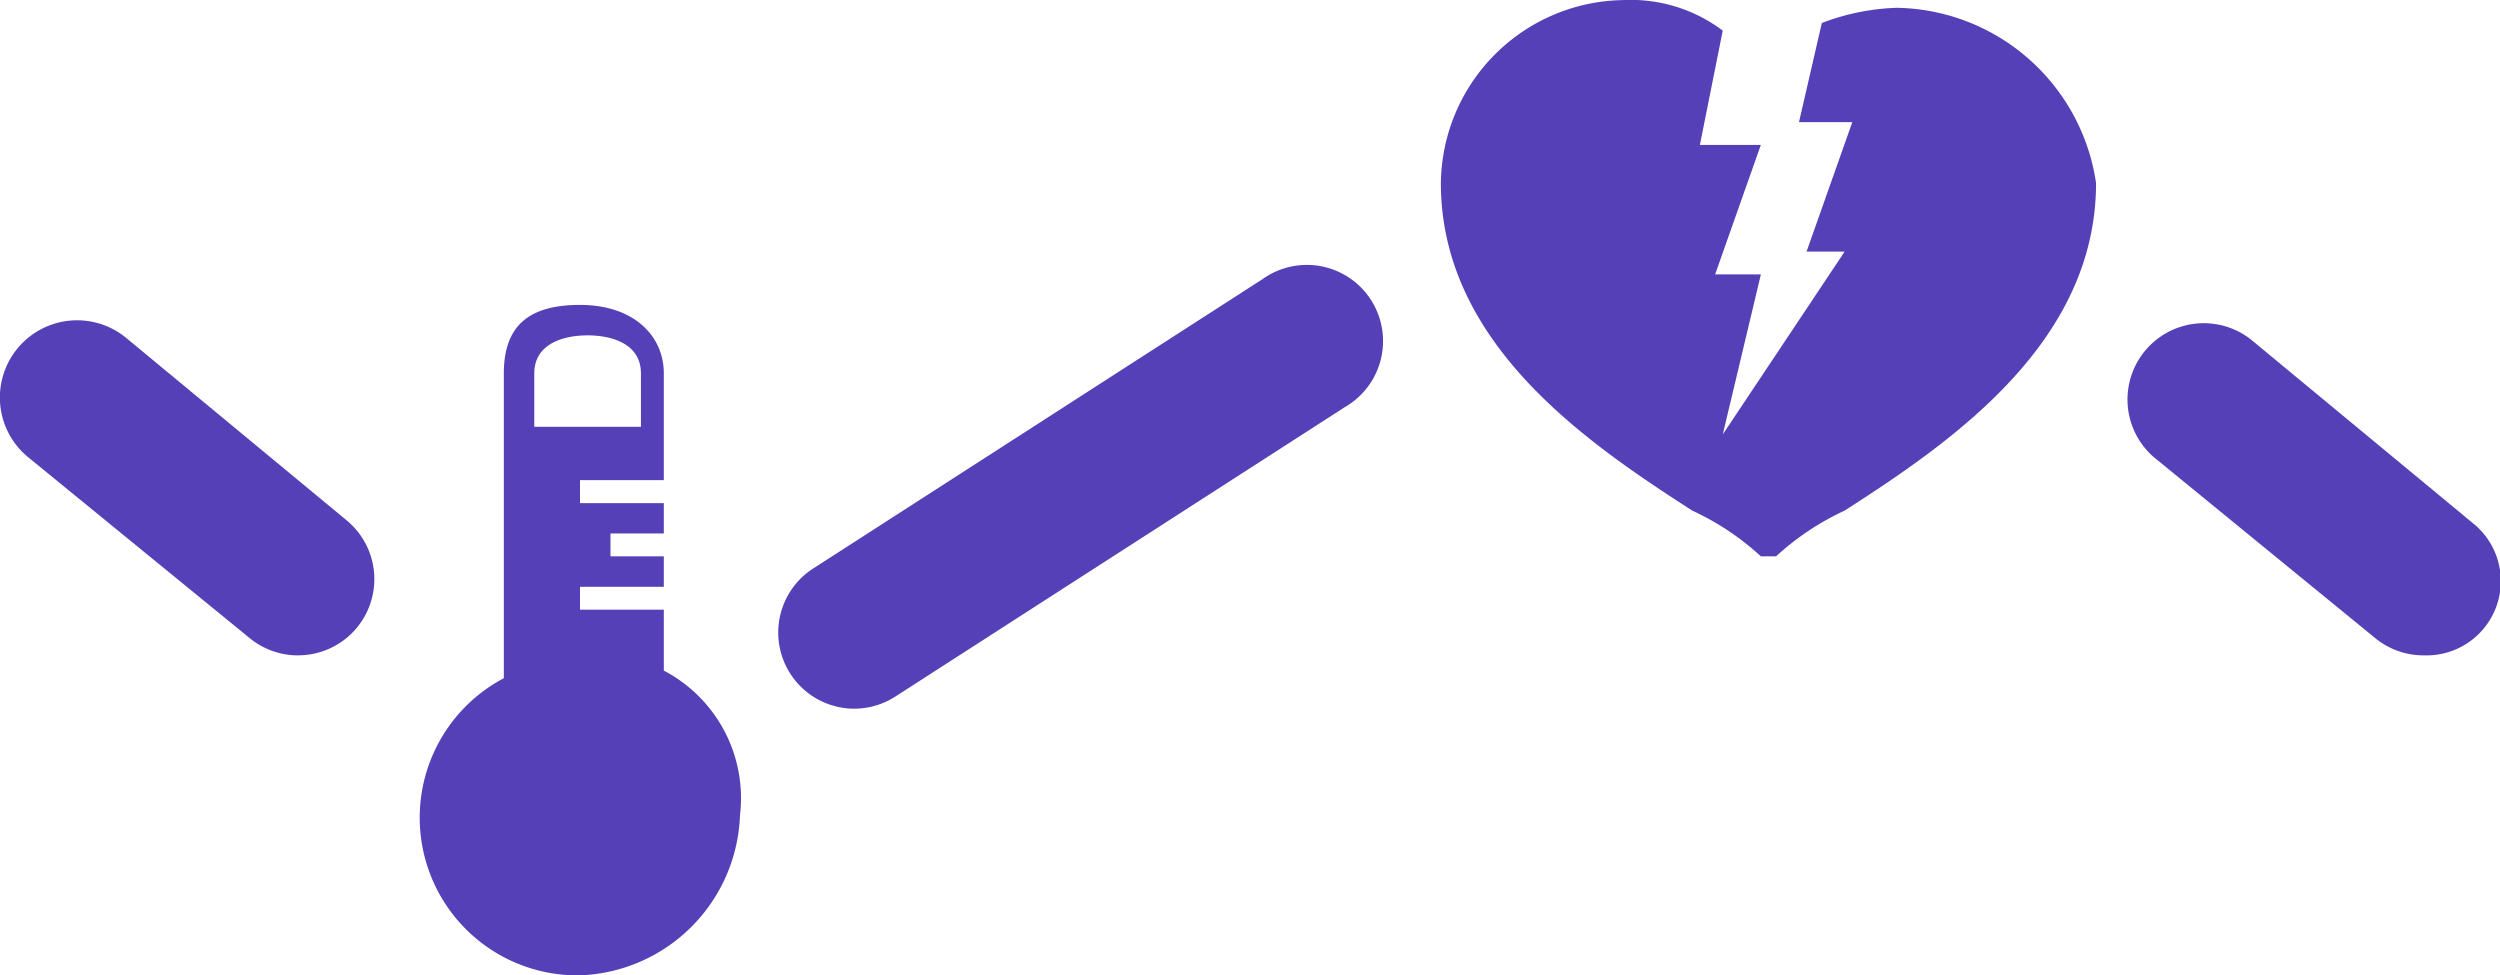 <svg xmlns="http://www.w3.org/2000/svg" width="63.052" height="24.6" viewBox="0 0 63.052 24.6">
    <defs>
        <style>
            .prefix__cls-1{fill:#5540b7}
        </style>
    </defs>
    <g id="prefix__Layer_2" data-name="Layer 2" transform="translate(.013 .002)">
        <g id="prefix__Layer_1" data-name="Layer 1" transform="translate(-.013 -.002)">
            <path id="prefix__Path_334" d="M12.119 14.671a1.921 1.921 0 0 1-1.038-3.535l11.337-7.3a1.921 1.921 0 1 1 2.075 3.228l-11.337 7.3a1.921 1.921 0 0 1-1.037.307z" class="prefix__cls-1" data-name="Path 334" transform="translate(9.426 3.203)"/>
            <path id="prefix__Path_335" d="M7.506 12.652a1.921 1.921 0 0 1-1.23-.442L.7 7.657A1.946 1.946 0 0 1 3.163 4.64l5.572 4.611a1.922 1.922 0 0 1-1.23 3.4z" class="prefix__cls-1" data-name="Path 335" transform="translate(.013 3.877)"/>
            <path id="prefix__Path_336" d="M35.395 12.628a1.921 1.921 0 0 1-1.23-.442l-5.572-4.554a1.924 1.924 0 0 1 2.459-2.959l5.572 4.611a1.872 1.872 0 0 1-1.23 3.343z" class="prefix__cls-1" data-name="Path 336" transform="translate(25.732 3.901)"/>
            <path id="prefix__Path_337" d="M11.652 13.223v-1.537H9.538v-.576h2.114v-.769h-1.345v-.577h1.345V9H9.538v-.581h2.114v-2.69c0-.96-.769-1.729-2.114-1.729s-1.921.576-1.921 1.729v7.686a3.977 3.977 0 0 0 1.921 7.494 4.189 4.189 0 0 0 4.035-4.035 3.632 3.632 0 0 0-1.921-3.651zM8.385 7.074V5.729c0-.769.769-.961 1.345-.961s1.345.192 1.345.961v1.345z" class="prefix__cls-1" data-name="Path 337" transform="translate(5.09 3.69)"/>
            <g id="prefix__surface1" transform="translate(36.34)">
                <path id="prefix__Path_338" d="M30.429.194a5.764 5.764 0 0 0-1.921.384l-.576 2.5h1.345l-1.154 3.265h.961l-3.074 4.611.961-4.035h-1.154l1.153-3.266h-1.537l.576-2.882A3.843 3.843 0 0 0 23.511 0 4.669 4.669 0 0 0 18.9 4.614c0 4.035 3.651 6.533 6.341 8.262a6.706 6.706 0 0 1 1.729 1.153h.384a6.706 6.706 0 0 1 1.729-1.153c2.69-1.729 6.341-4.227 6.341-8.262a5.169 5.169 0 0 0-5-4.419z" class="prefix__cls-1" data-name="Path 338" transform="translate(-18.9 .002)"/>
            </g>
        </g>
    </g>
</svg>
